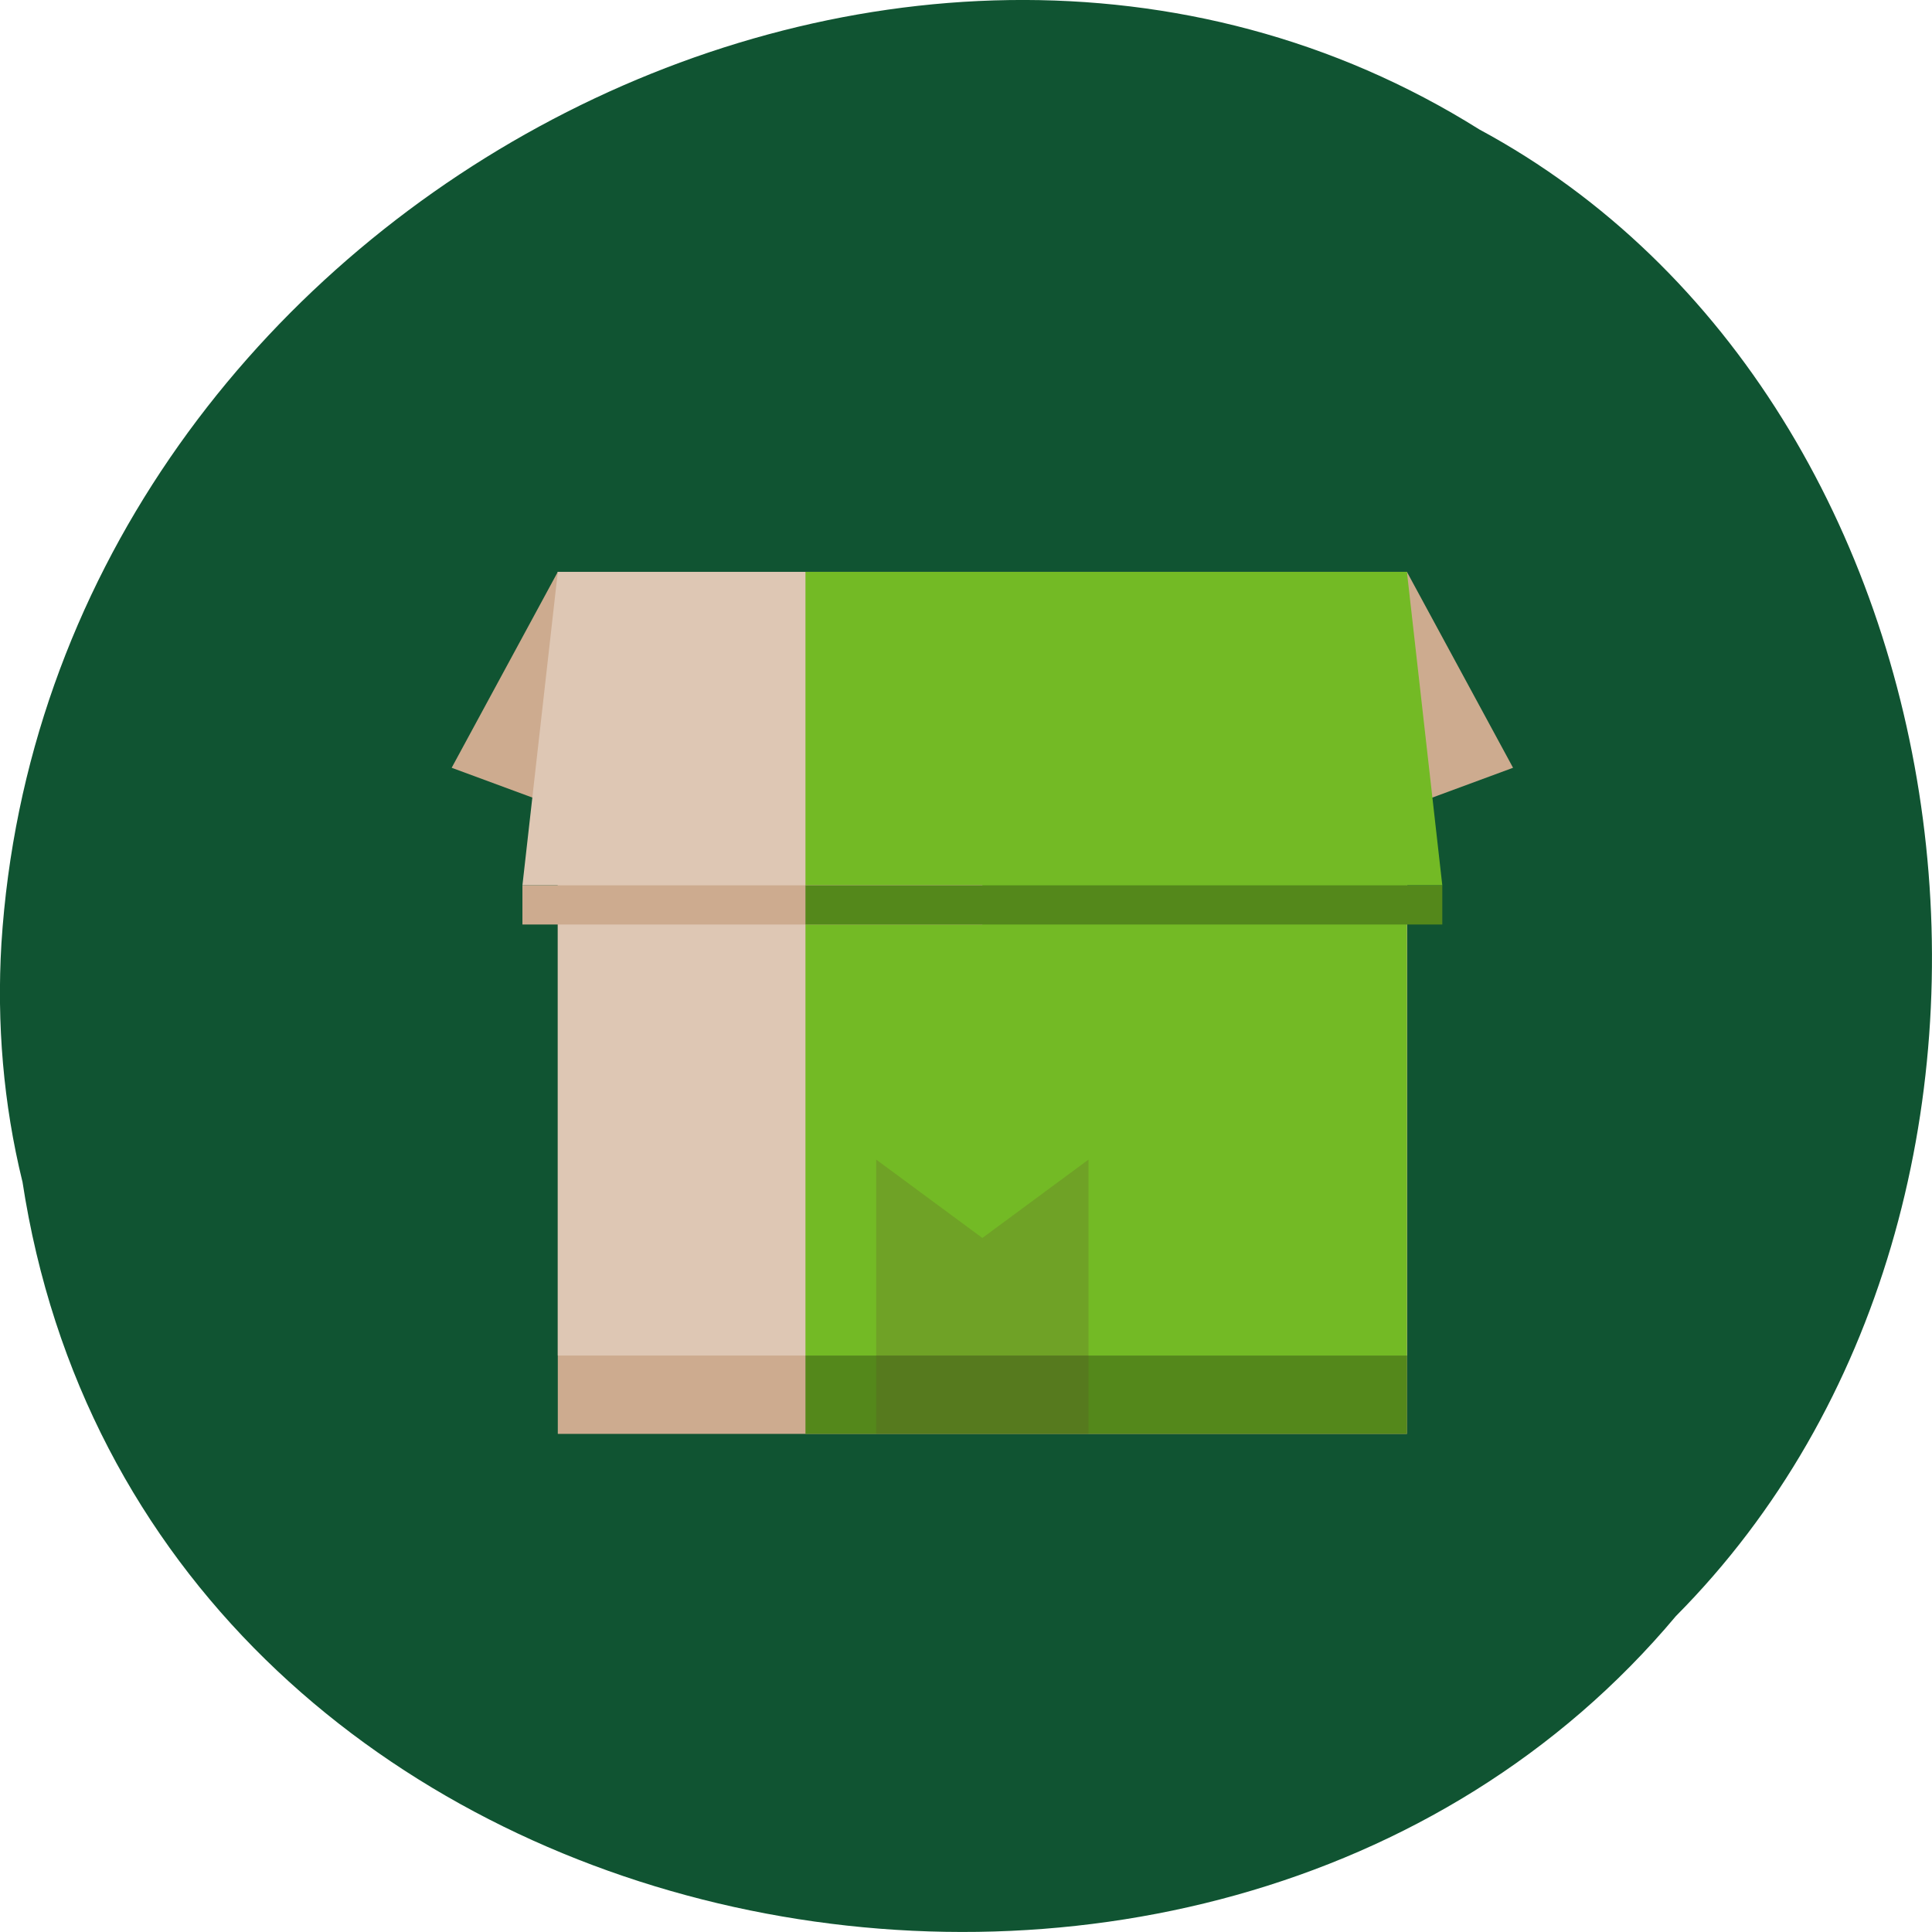 <svg xmlns="http://www.w3.org/2000/svg" viewBox="0 0 256 256"><path d="m 2.967 952.88 c 15.875 104.05 156.87 131.89 219.1 57.62 54.798 -55.17 41.16 -160.78 -26.05 -196.99 -77.21 -48.44 -189.69 11.446 -195.83 107.88 c -0.632 10.565 0.26 21.245 2.771 31.493 z" fill="#105432" color="#000" transform="translate(0 -796.36)"/><g transform="matrix(2.344 0 0 2.596 55.16 91.35)"><g fill="#cdab8f"><path d="M 8,-6 2,4 8,6 z"/><path d="M 56,-6 62,4 56,6 z"/><path d="M 8,-6 H 56 V 38 H 8 z"/></g><path d="M 8,-6 H 56 V 34 H 8 z" fill="#dec7b4"/><path d="M 22,-6 H 56 V 34 H 22 z" fill="#73ba25"/><path d="m 22,34 h 34 v 4 H 22 z" fill="#54881b"/><path d="M 26,24 V 38 H 38 V 24 l -6,4 z" opacity="0.2" fill="#63452c"/><path d="M 8,-6 6,10 H 32 V -6 z" fill="#dec7b4"/><path d="M 22,10 H 58 L 56,-6 H 22 z" fill="#73ba25"/><path d="m 6,10 h 26 v 2 H 6 z" fill="#cdab8f"/><path d="m 22,10 h 36 v 2 H 22 z" fill="#54881b"/></g></svg>